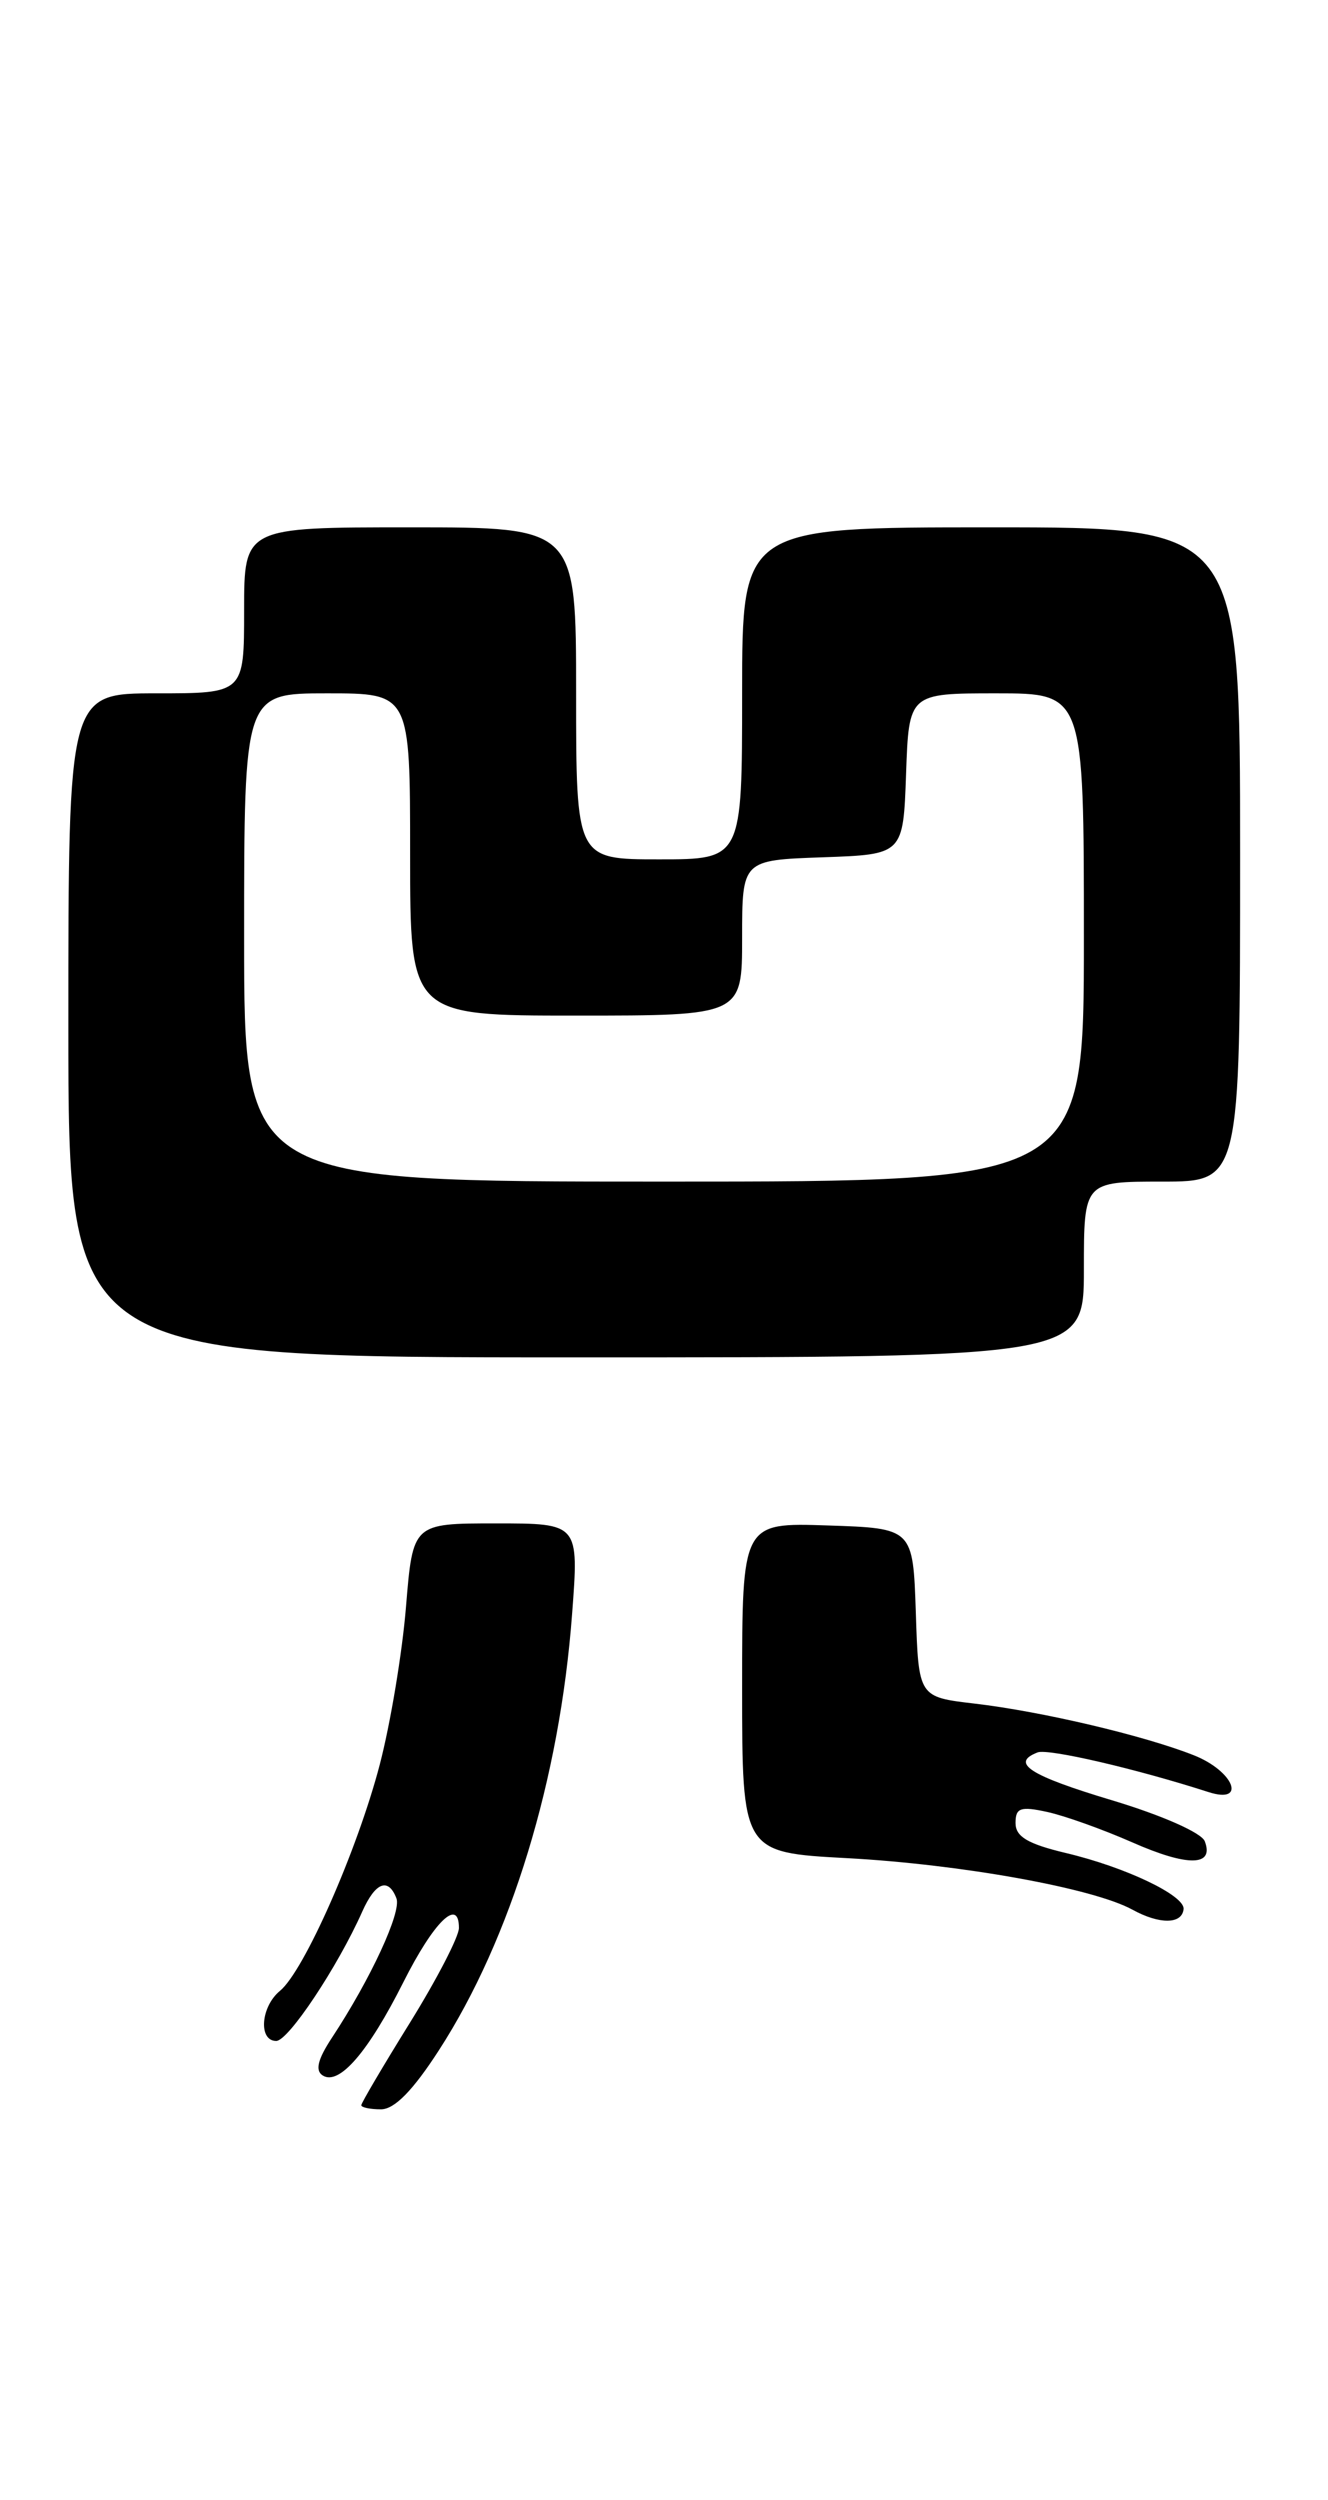 <?xml version="1.0" encoding="UTF-8" standalone="no"?>
<!DOCTYPE svg PUBLIC "-//W3C//DTD SVG 1.1//EN" "http://www.w3.org/Graphics/SVG/1.1/DTD/svg11.dtd" >
<svg xmlns="http://www.w3.org/2000/svg" xmlns:xlink="http://www.w3.org/1999/xlink" version="1.1" viewBox="0 0 136 256">
 <g >
 <path fill="currentColor"
d=" M 44.95 209.95 C 52.33 198.54 57.33 182.17 58.59 165.25 C 59.29 156.00 59.29 156.00 50.78 156.00 C 42.28 156.00 42.28 156.00 41.58 164.52 C 41.20 169.20 39.99 176.50 38.88 180.74 C 36.57 189.54 31.14 201.84 28.67 203.87 C 26.70 205.49 26.44 209.00 28.29 209.00 C 29.53 209.00 34.58 201.41 37.10 195.75 C 38.44 192.74 39.77 192.23 40.60 194.40 C 41.13 195.79 37.97 202.63 34.00 208.66 C 32.53 210.89 32.25 212.04 33.06 212.54 C 34.74 213.58 37.71 210.14 41.31 202.98 C 44.44 196.76 47.00 194.27 47.00 197.43 C 47.00 198.31 44.75 202.66 42.00 207.10 C 39.25 211.53 37.00 215.35 37.00 215.58 C 37.00 215.81 37.91 216.00 39.02 216.00 C 40.40 216.00 42.29 214.07 44.95 209.95 Z  M 121.21 195.50 C 121.36 194.11 115.27 191.20 109.14 189.75 C 105.25 188.82 104.00 188.08 104.00 186.68 C 104.00 185.13 104.50 184.95 107.25 185.55 C 109.04 185.94 112.95 187.34 115.95 188.66 C 121.64 191.17 124.37 191.13 123.38 188.55 C 123.05 187.68 118.99 185.89 113.90 184.36 C 105.44 181.82 103.44 180.54 106.26 179.45 C 107.34 179.04 116.30 181.11 123.75 183.51 C 127.72 184.79 126.36 181.36 122.25 179.74 C 117.14 177.72 106.70 175.26 99.79 174.45 C 94.07 173.78 94.07 173.78 93.79 165.14 C 93.50 156.50 93.50 156.50 84.75 156.21 C 76.00 155.92 76.00 155.92 76.00 172.81 C 76.00 189.70 76.00 189.70 86.75 190.28 C 98.41 190.91 111.96 193.35 115.98 195.56 C 118.75 197.08 121.05 197.06 121.21 195.50 Z  M 111.00 130.00 C 111.00 121.00 111.00 121.00 119.00 121.00 C 127.00 121.00 127.00 121.00 127.00 87.50 C 127.00 54.00 127.00 54.00 101.50 54.00 C 76.00 54.00 76.00 54.00 76.00 71.00 C 76.00 88.00 76.00 88.00 67.50 88.00 C 59.00 88.00 59.00 88.00 59.00 71.00 C 59.00 54.00 59.00 54.00 42.00 54.00 C 25.00 54.00 25.00 54.00 25.00 62.50 C 25.00 71.00 25.00 71.00 16.00 71.00 C 7.00 71.00 7.00 71.00 7.00 105.00 C 7.00 139.00 7.00 139.00 59.00 139.00 C 111.00 139.00 111.00 139.00 111.00 130.00 Z  M 25.00 96.00 C 25.00 71.00 25.00 71.00 33.50 71.00 C 42.00 71.00 42.00 71.00 42.00 87.50 C 42.00 104.00 42.00 104.00 59.00 104.00 C 76.00 104.00 76.00 104.00 76.00 96.04 C 76.00 88.08 76.00 88.08 84.25 87.79 C 92.50 87.50 92.50 87.50 92.79 79.25 C 93.08 71.00 93.08 71.00 102.04 71.00 C 111.00 71.00 111.00 71.00 111.00 96.00 C 111.00 121.00 111.00 121.00 68.00 121.00 C 25.00 121.00 25.00 121.00 25.00 96.00 Z "/>
</g>
</svg>